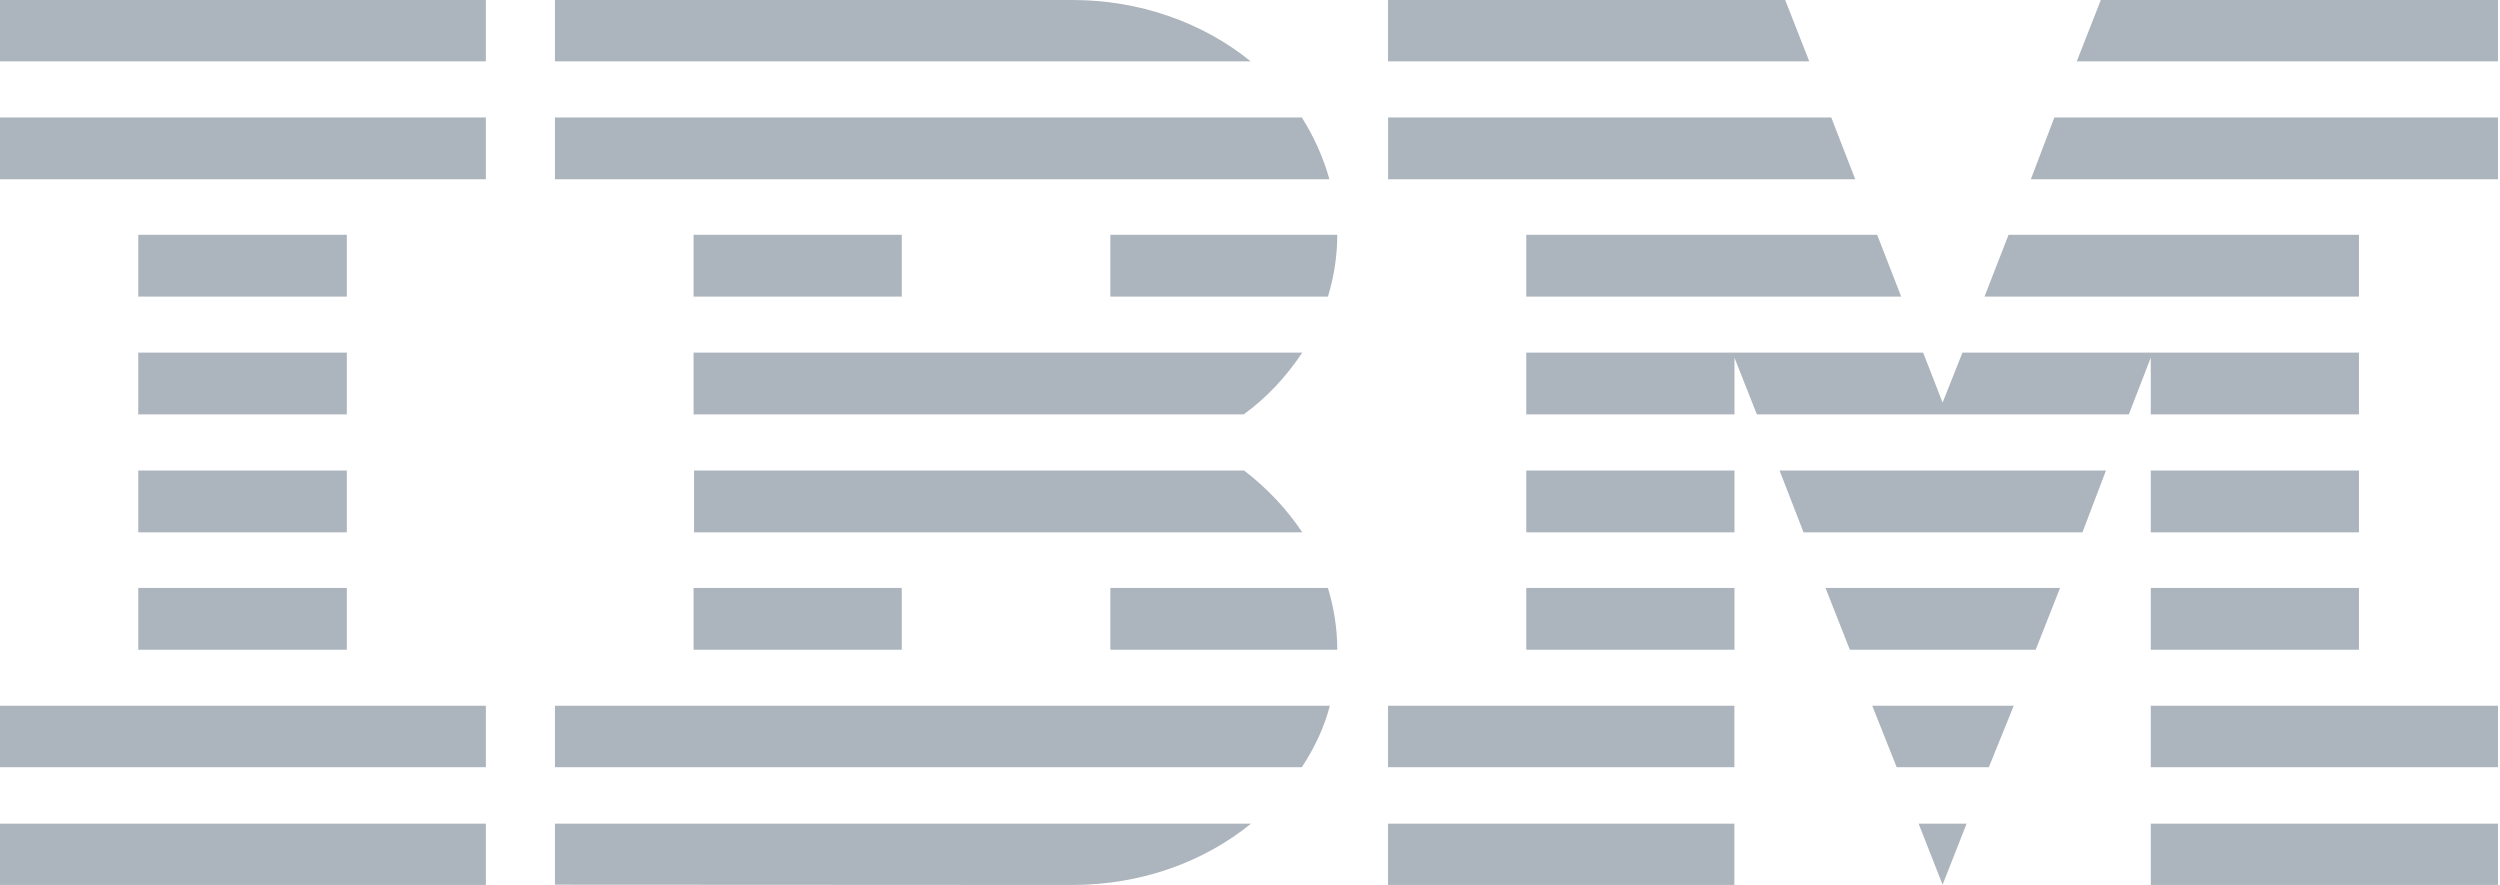 <svg width="113" height="40" viewBox="0 0 113 40" fill="none" xmlns="http://www.w3.org/2000/svg">
<path d="M0 37.229H21.961V40H0V37.229ZM0 31.898H21.961V34.676H0V31.898ZM6.249 26.574H15.677V29.367H6.249V26.574ZM6.249 21.269H15.677V24.062H6.249V21.269ZM6.249 15.938H15.677V18.731H6.249V15.938ZM6.249 10.614H15.677V13.407H6.249V10.614ZM0 5.309H21.961V8.102H0V5.309ZM0 1.01658e-06H21.961V2.771H0V1.01658e-06ZM25.084 34.676H58.843C59.411 33.816 59.856 32.877 60.11 31.898H25.084V34.676ZM56.215 21.269H31.371V24.062H58.864C58.164 23.012 57.276 22.069 56.236 21.269H56.215ZM31.35 15.938V18.731H56.215C57.284 17.955 58.145 17.011 58.864 15.938H31.35ZM58.843 5.309H25.084V8.102H60.089C59.815 7.126 59.397 6.187 58.843 5.309ZM48.48 1.01658e-06H25.084V2.771H56.529C54.334 0.988 51.462 -0.001 48.48 1.01658e-06ZM31.35 10.614H40.76V13.407H31.35V10.614ZM50.188 13.407H60.022C60.302 12.497 60.444 11.557 60.445 10.614H50.188V13.407ZM31.35 26.574H40.76V29.367H31.35V26.574ZM50.188 26.574V29.367H60.445C60.445 28.407 60.294 27.469 60.022 26.574H50.188ZM25.084 39.988L48.459 40C51.603 40 54.429 38.95 56.546 37.229H25.084V39.988ZM62.739 37.229H78.394V40H62.739V37.229ZM62.739 31.898H78.394V34.676H62.739V31.898ZM68.987 26.574H78.398V29.367H68.987V26.574ZM68.987 21.269H78.398V24.062H68.987V21.269ZM82.773 5.309H62.742V8.102H83.856L82.773 5.309ZM80.691 1.01658e-06H62.739V2.771H81.778L80.691 1.01658e-06ZM97.215 37.229H112.909V40H97.215V37.229ZM97.215 31.898H112.909V34.676H97.215V31.898ZM97.215 26.574H106.625V29.367H97.215V26.574ZM97.215 21.269H106.625V24.062H97.215V21.269ZM97.215 18.731H106.625V15.938H88.704L87.805 18.195L86.926 15.938H68.987V18.731H78.398V16.166L79.41 18.731H96.223L97.215 16.166V18.731ZM106.625 10.614H90.786L89.699 13.407H106.625V10.614ZM94.957 1.01658e-06L93.87 2.771H112.909V1.01658e-06H94.957ZM87.805 39.988L88.891 37.229H86.721L87.805 39.988ZM85.73 34.676H89.897L91.022 31.898H84.625L85.73 34.676ZM83.613 29.367H92.014L93.115 26.574H82.512L83.613 29.367ZM81.52 24.062H94.127L95.189 21.269H80.437L81.52 24.062ZM68.987 13.407H85.934L84.848 10.614H68.987V13.407ZM91.795 8.102H112.909V5.309H92.857L91.795 8.102Z" fill="#ACB5BD"/>
</svg>

